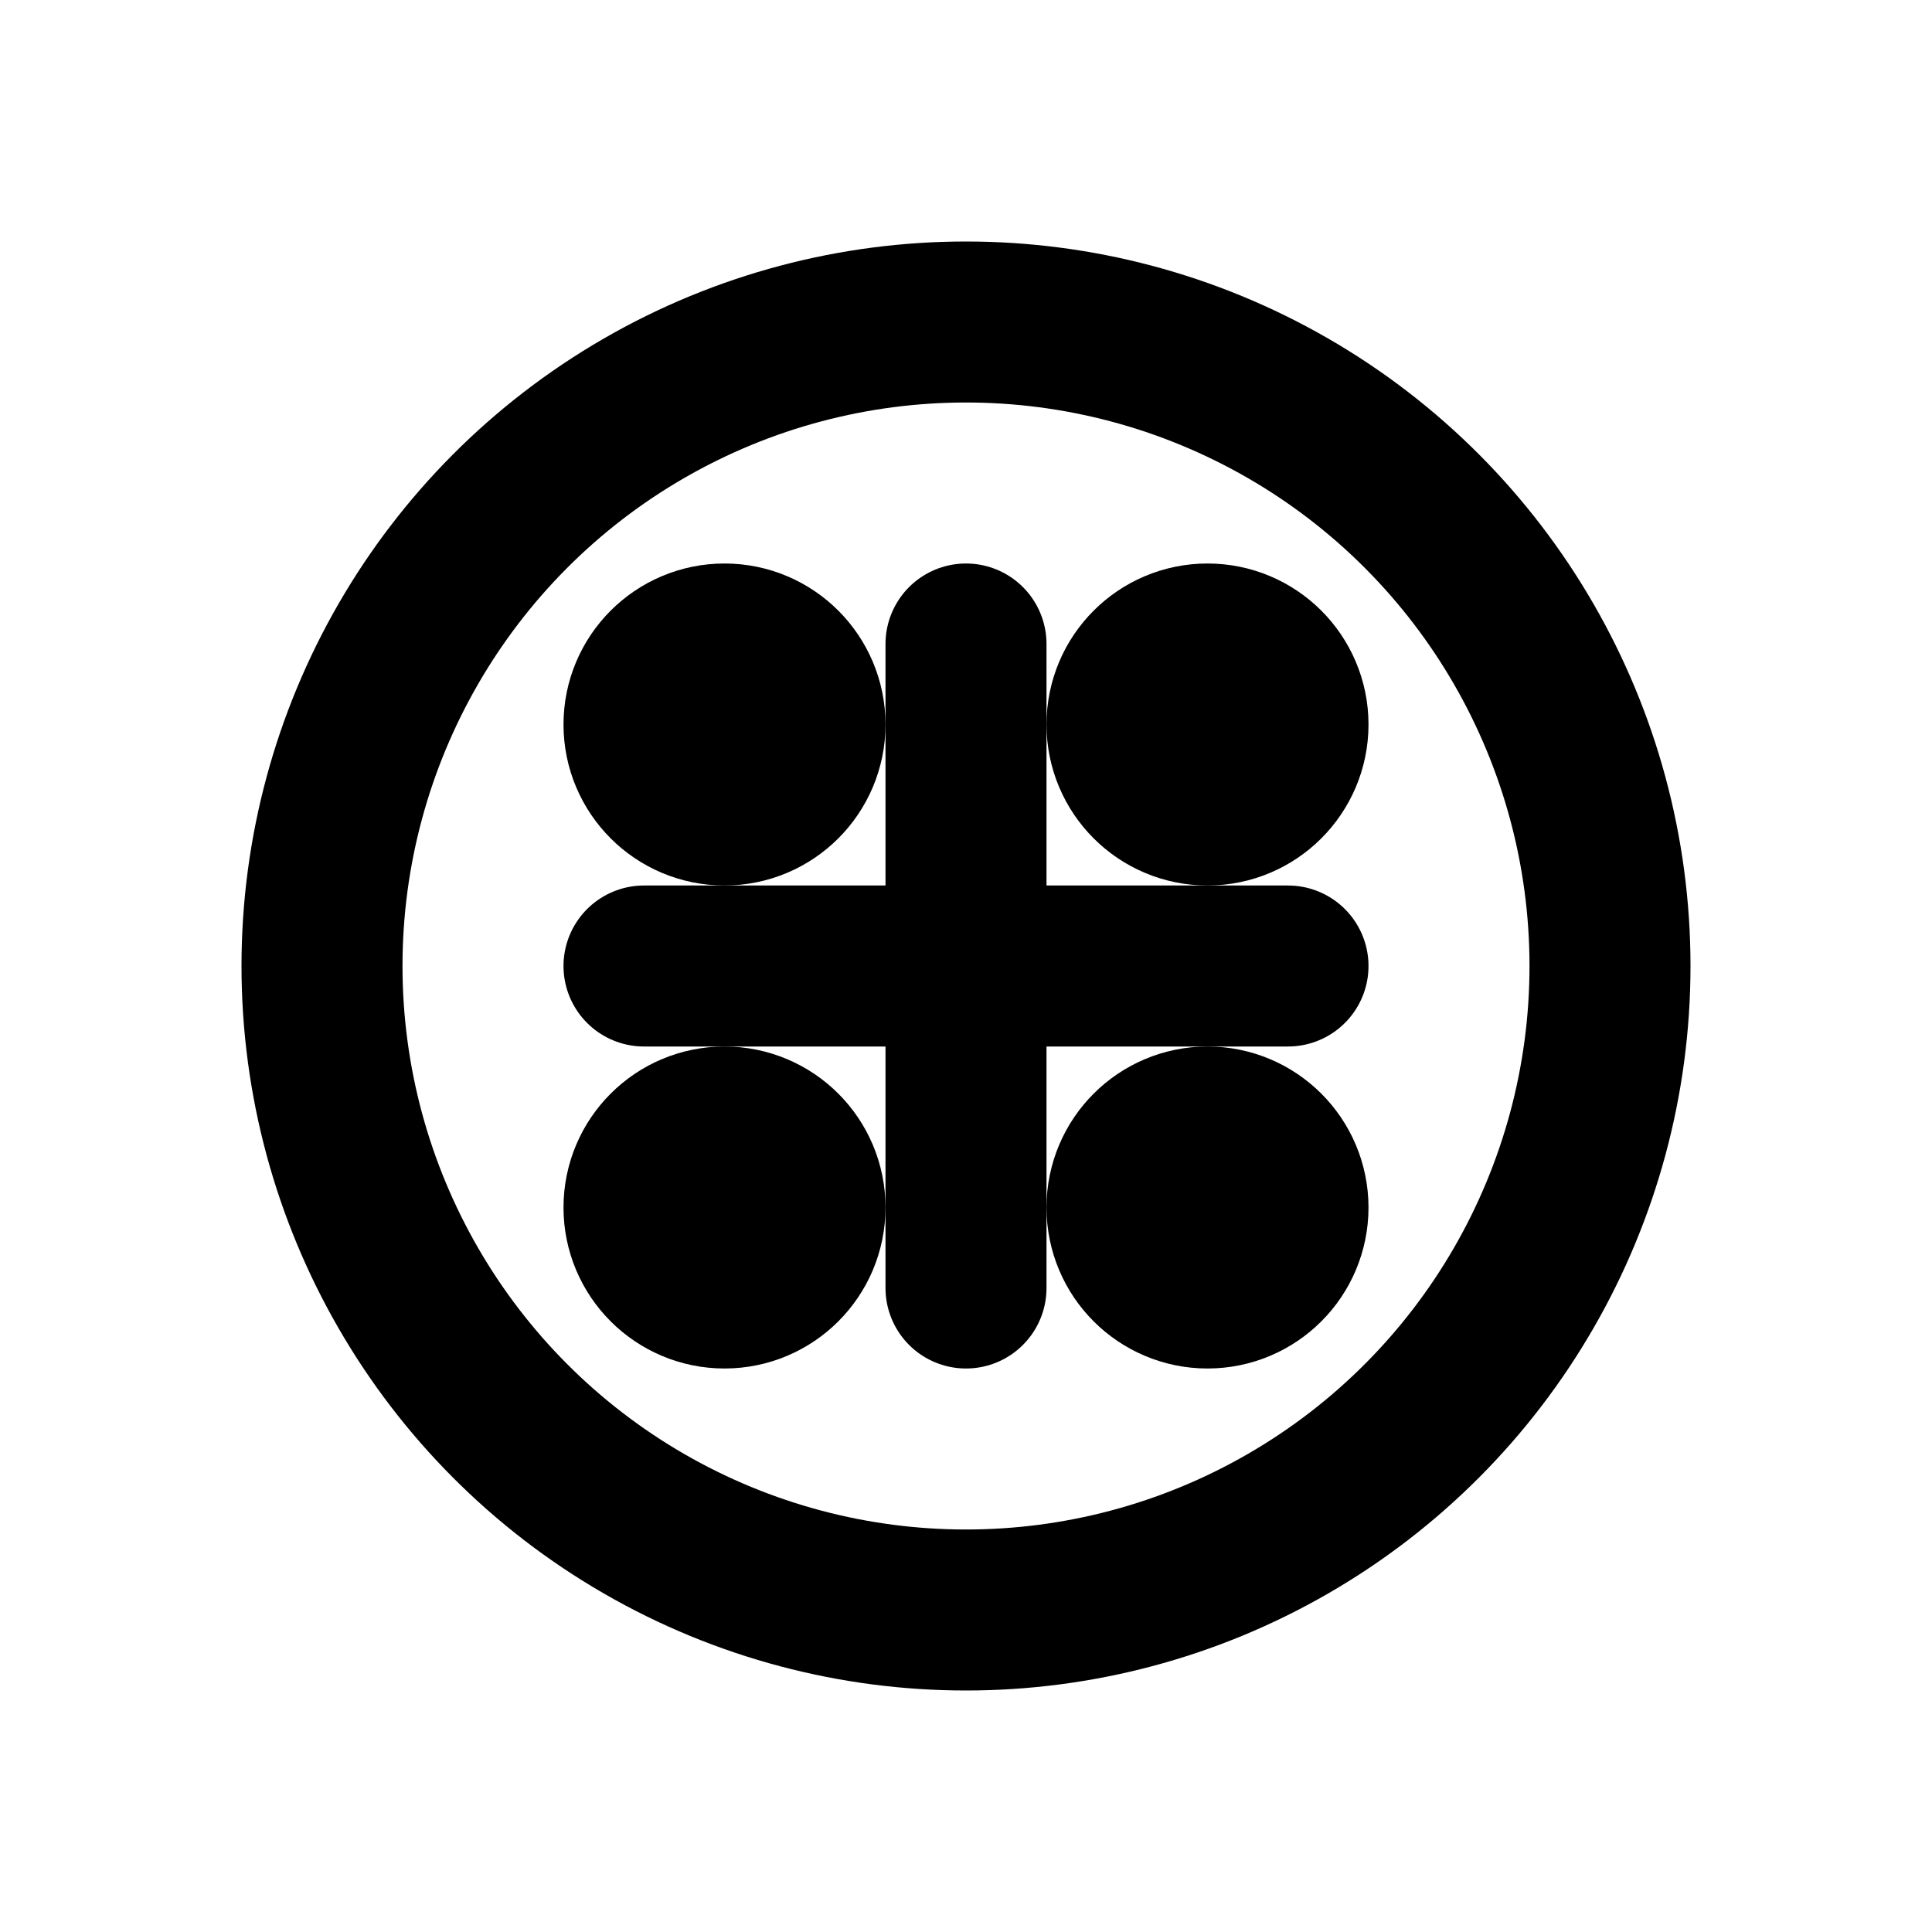 <?xml version="1.0"?>
<svg xmlns="http://www.w3.org/2000/svg" viewBox="0 0 24 24" fill="none" stroke="currentColor" stroke-width="2" stroke-linecap="round" stroke-linejoin="round">
  <circle cx="12" cy="12" r="8"/>
  <path d="M12 8v8"/>
  <path d="M8 12h8"/>
  <circle cx="9" cy="9" r="1"/>
  <circle cx="15" cy="9" r="1"/>
  <circle cx="9" cy="15" r="1"/>
  <circle cx="15" cy="15" r="1"/>
</svg>
